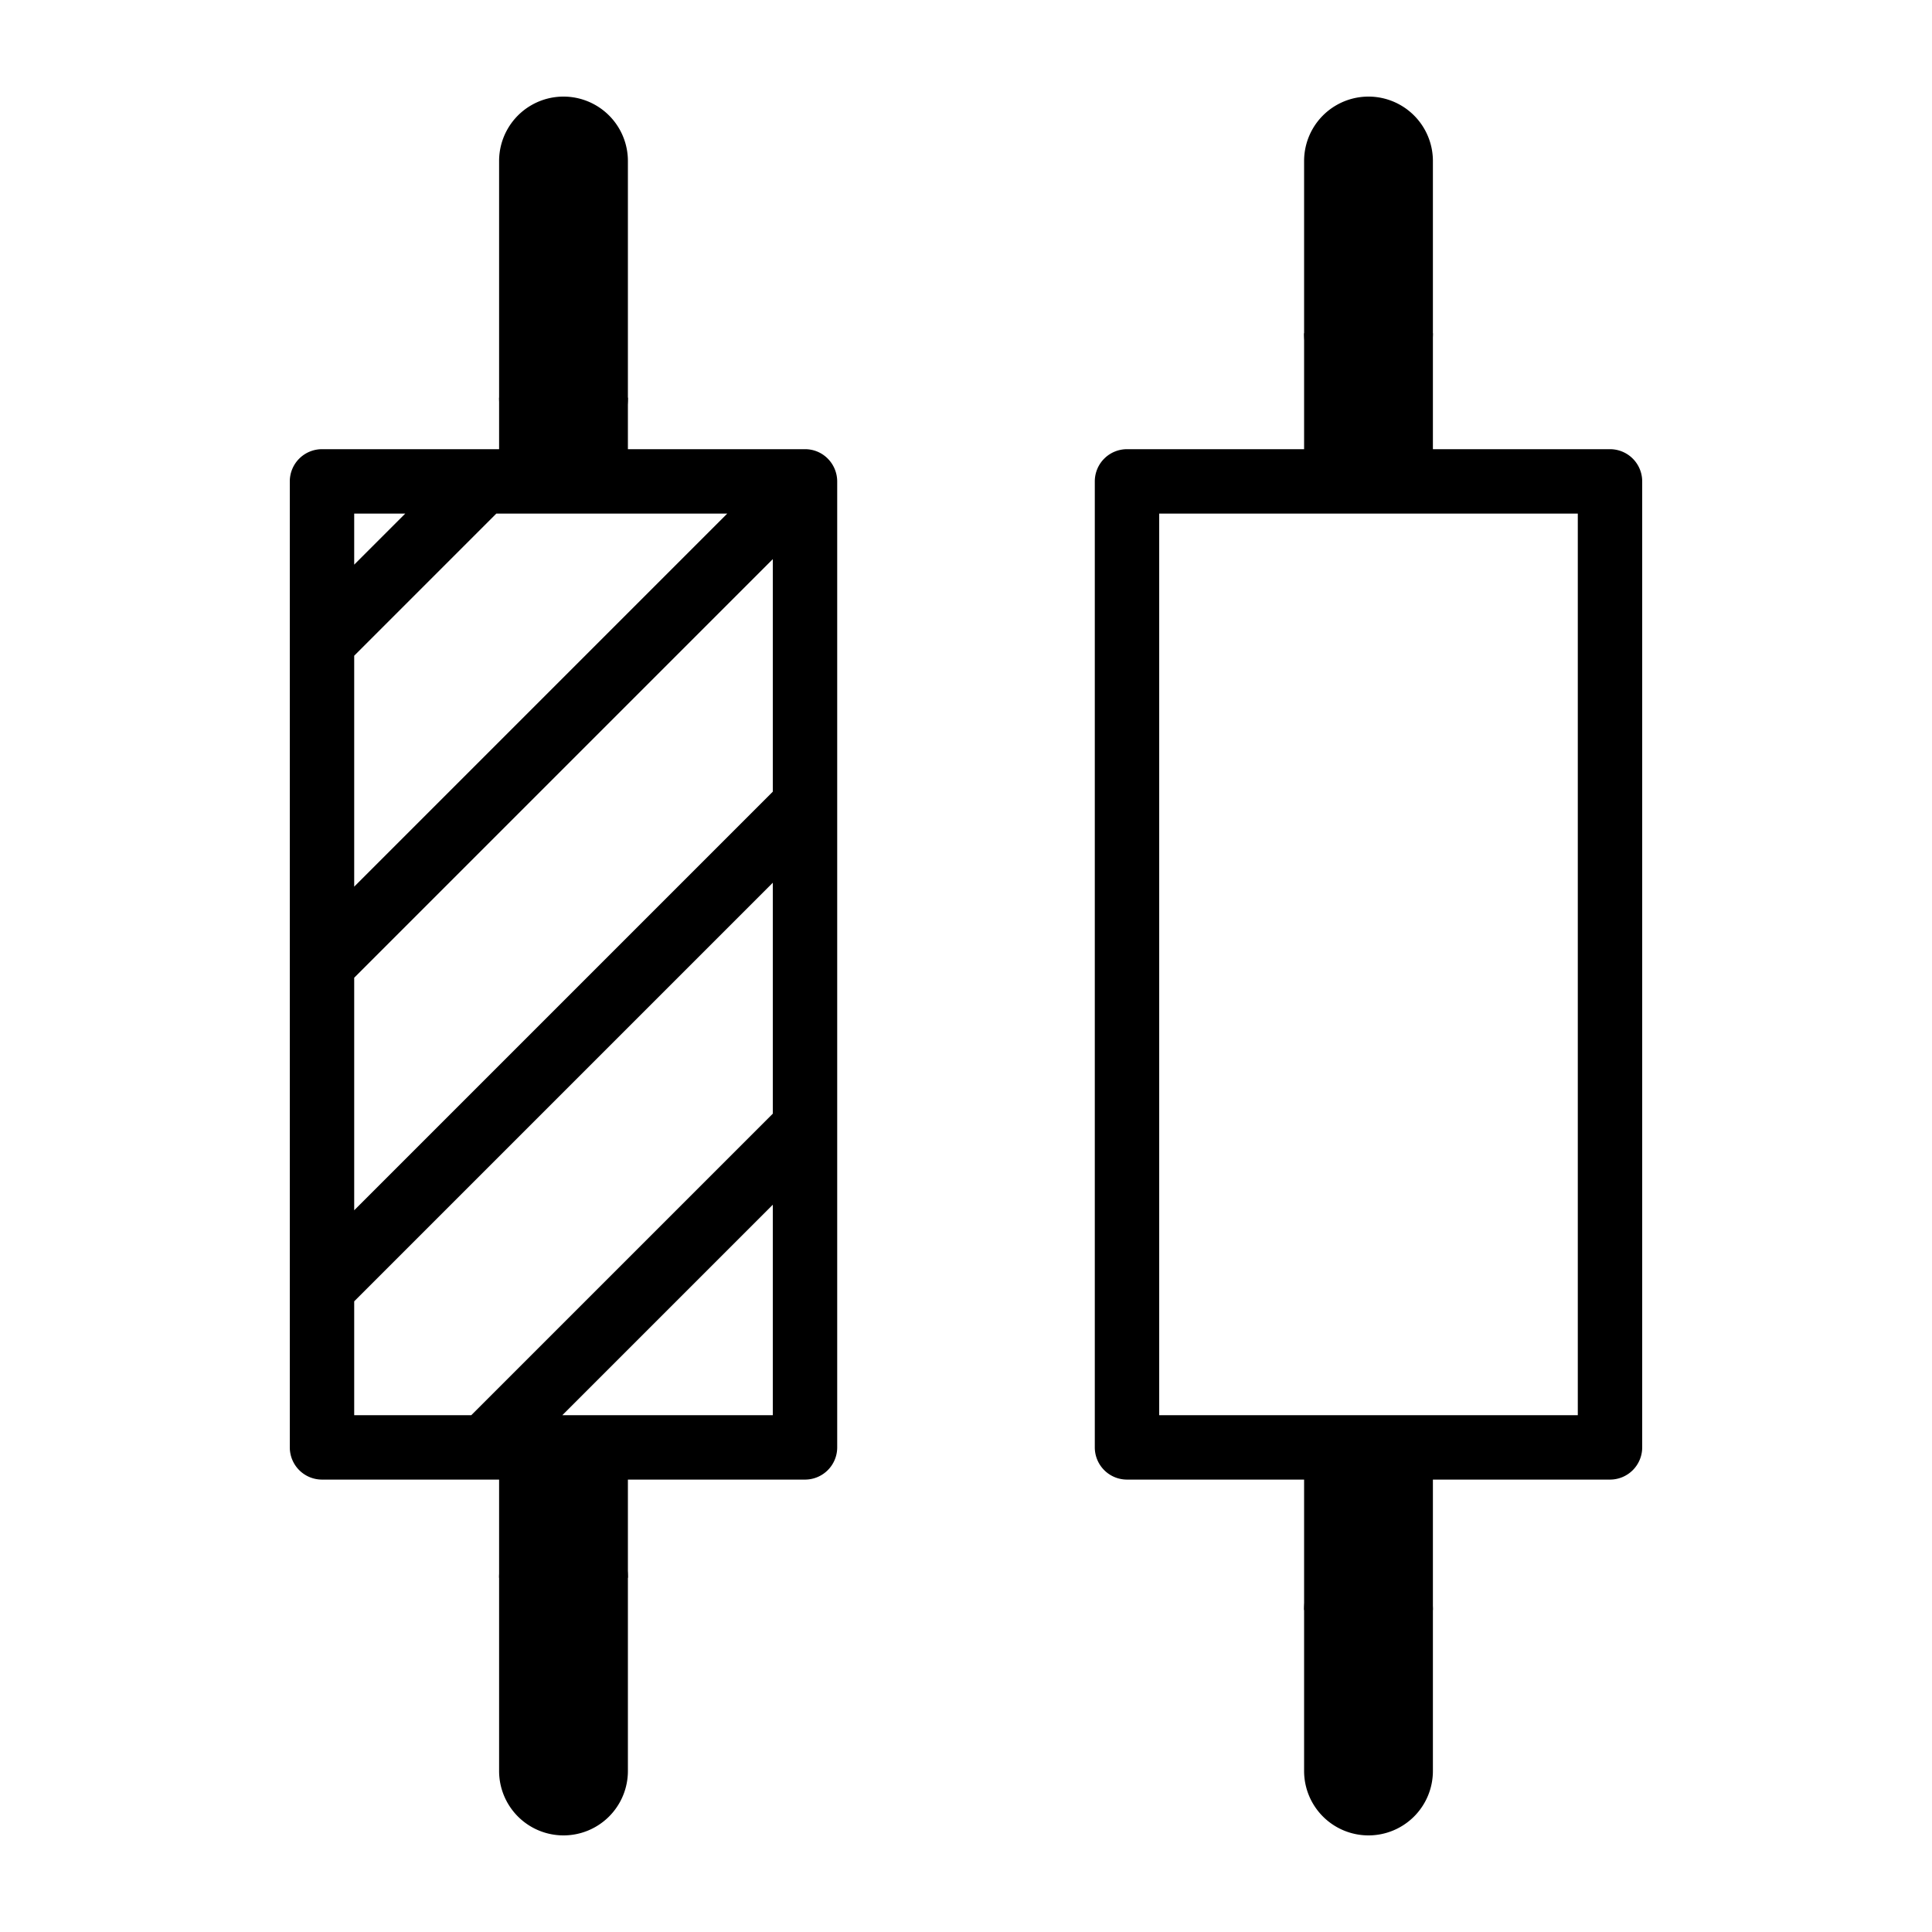 <?xml version="1.0" standalone="no"?><!DOCTYPE svg PUBLIC "-//W3C//DTD SVG 1.1//EN" "http://www.w3.org/Graphics/SVG/1.1/DTD/svg11.dtd"><svg t="1719804457033" class="icon" viewBox="0 0 1024 1024" version="1.1" xmlns="http://www.w3.org/2000/svg" p-id="163346" xmlns:xlink="http://www.w3.org/1999/xlink" width="200" height="200"><path d="M853.333 784.213H597.333a17.067 17.067 0 0 1-17.067-17.067v-512a17.067 17.067 0 0 1 17.067-17.067h256a17.067 17.067 0 0 1 17.067 17.067v512a17.067 17.067 0 0 1-17.067 17.067z m-128-34.133H836.267v-477.867H614.4v477.867h110.933z m-298.667 34.133H170.667a17.067 17.067 0 0 1-17.067-17.067v-512a17.067 17.067 0 0 1 17.067-17.067h256.051a16.862 16.862 0 0 1 12.015 5.001 17.22 17.22 0 0 1 5.001 12.015V767.147a17.067 17.067 0 0 1-17.067 17.067z m-128-34.133H409.6v-111.548l-111.548 111.548h0.614z m-110.933 0h62.054L409.6 590.268v-122.402l-221.867 221.867v60.348z m0-231.868v123.255l221.867-221.867v-123.255l-221.867 221.867z m0-170.667v122.402L385.468 272.213h-122.402L187.733 347.546z m0-75.332v27.068l27.068-27.068H187.733z" p-id="163347"></path><path d="M725.333 972.8a34.133 34.133 0 0 1-34.133-34.133v-85.333a34.133 34.133 0 0 1 68.267 0v85.333a34.133 34.133 0 0 1-34.133 34.133z m-426.667 0a34.133 34.133 0 0 1-34.133-34.133v-102.4a34.133 34.133 0 0 1 68.267 0v102.4a34.133 34.133 0 0 1-34.133 34.133z m0-727.893a34.133 34.133 0 0 1-34.133-34.133V85.333a34.133 34.133 0 0 1 68.267 0v125.44a34.133 34.133 0 0 1-34.133 34.133z m426.667-34.133a34.133 34.133 0 0 1-34.133-34.133V85.333a34.133 34.133 0 0 1 68.267 0v91.307a34.133 34.133 0 0 1-34.133 34.133z" p-id="163348"></path><path d="M759.467 853.333h-68.267v-86.187h68.267V853.333z m-426.667-17.067h-68.267v-69.12h68.267V836.267z m426.667-581.12h-68.267v-78.507h68.267v78.507z m-426.667 0h-68.267v-44.373h68.267v44.373z" p-id="163349"></path></svg>